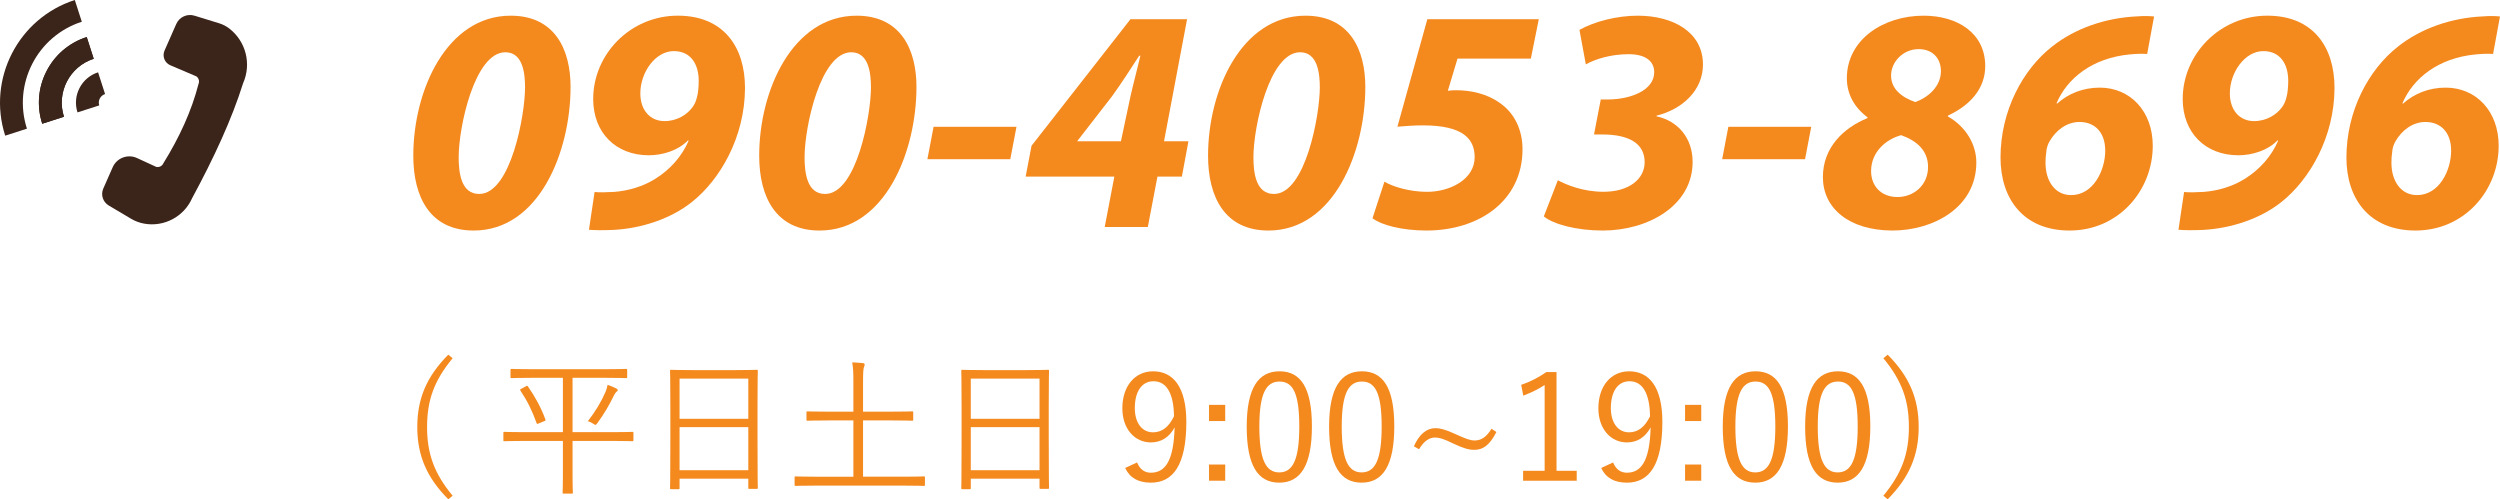 <?xml version="1.0" encoding="UTF-8"?><svg id="uuid-aff7f189-c39f-4b64-815d-95a7885ee5f2" xmlns="http://www.w3.org/2000/svg" viewBox="0 0 365.108 72.915"><defs><style>.uuid-83be0028-a0cd-4991-a2e6-f2d5ca7bfdff{fill:#f4891e;}.uuid-a1c957cb-33a5-43a7-b76a-e329224a1416{fill:#3b241a;}</style></defs><g id="uuid-a5846e07-f486-4165-a47f-1096183457e2"><path class="uuid-83be0028-a0cd-4991-a2e6-f2d5ca7bfdff" d="m83.326,12.697c0,9.479-4.604,20.971-14.155,20.971-6.327,0-8.812-4.838-8.812-10.93,0-9.562,4.888-20.447,14.226-20.447,6.506,0,8.742,5.016,8.742,10.406Zm-16.341,10.26c0,2.279.35,5.369,2.996,5.369,4.62,0,6.7-11.559,6.7-15.564,0-2.027-.31-5.129-2.876-5.129-4.486,0-6.82,10.895-6.82,15.324Z"/><path class="uuid-83be0028-a0cd-4991-a2e6-f2d5ca7bfdff" d="m86.833,28.04c.787.086,1.575.043,2.855-.014,2.095-.158,4.212-.791,5.967-1.881,2.236-1.385,3.934-3.326,4.916-5.588l-.09-.057c-1.451,1.49-3.718,2.176-5.729,2.176-4.82,0-8.12-3.301-8.12-8.215,0-6.582,5.472-12.172,12.352-12.172,6.688,0,9.827,4.562,9.818,10.58-.028,7.213-3.668,13.377-7.722,16.607-3.123,2.504-7.44,3.893-11.545,4.104-1.76.068-2.652.035-3.524-.023l.822-5.518Zm6.683-14.408c0,2.469,1.437,4.055,3.535,4.055,1.829,0,3.294-.949,4.063-2.006.267-.352.507-.803.66-1.432.187-.621.268-1.629.268-2.441,0-2.432-1.152-4.344-3.638-4.344-2.713,0-4.889,3.129-4.889,6.168Z"/><path class="uuid-83be0028-a0cd-4991-a2e6-f2d5ca7bfdff" d="m133.843,12.697c0,9.479-4.604,20.971-14.155,20.971-6.327,0-8.812-4.838-8.812-10.93,0-9.562,4.888-20.447,14.226-20.447,6.506,0,8.742,5.016,8.742,10.406Zm-16.341,10.26c0,2.279.35,5.369,2.996,5.369,4.62,0,6.7-11.559,6.7-15.564,0-2.027-.31-5.129-2.876-5.129-4.486,0-6.82,10.895-6.82,15.324Z"/><path class="uuid-83be0028-a0cd-4991-a2e6-f2d5ca7bfdff" d="m148.451,18.517l-.905,4.729h-12.105l.904-4.729h12.106Z"/><path class="uuid-83be0028-a0cd-4991-a2e6-f2d5ca7bfdff" d="m161.336,33.154l1.407-7.363h-12.953l.858-4.504,14.449-18.482h8.267l-3.367,17.824h3.568l-.96,5.162h-3.568l-1.407,7.363h-6.294Zm2.368-12.525l1.396-6.572c.438-1.934,1.003-4.016,1.449-5.914l-.177-.008c-1.348,2.07-2.537,3.949-3.993,5.959l-4.999,6.441-.037.094h6.361Z"/><path class="uuid-83be0028-a0cd-4991-a2e6-f2d5ca7bfdff" d="m199.395,12.697c0,9.479-4.604,20.971-14.155,20.971-6.327,0-8.812-4.838-8.812-10.93,0-9.562,4.888-20.447,14.226-20.447,6.506,0,8.742,5.016,8.742,10.406Zm-16.341,10.26c0,2.279.35,5.369,2.996,5.369,4.62,0,6.7-11.559,6.7-15.564,0-2.027-.31-5.129-2.876-5.129-4.486,0-6.82,10.895-6.82,15.324Z"/><path class="uuid-83be0028-a0cd-4991-a2e6-f2d5ca7bfdff" d="m223.572,8.558h-10.712l-1.414,4.701c.483-.072.795-.08,1.279-.08,1.967,0,4.405.477,6.294,1.846,2.133,1.447,3.334,3.916,3.334,6.762,0,7.592-6.402,11.881-14.025,11.881-3.655,0-6.688-.842-7.883-1.797l1.743-5.338c1.209.723,3.653,1.484,6.232,1.484,3.304,0,6.944-1.793,6.944-5.061,0-2.68-1.711-4.645-7.529-4.645-1.466,0-2.505.1-3.751.193l4.371-15.701h16.277l-1.161,5.754Z"/><path class="uuid-83be0028-a0cd-4991-a2e6-f2d5ca7bfdff" d="m227.512,26.326c1.234.65,3.641,1.682,6.671,1.682,3.759,0,6.006-1.887,6.006-4.316,0-2.723-2.248-4.055-6.2-4.053h-1.194l.985-5.113h1.073c3.152-.004,6.733-1.266,6.733-3.986,0-1.502-1.139-2.625-3.724-2.625s-4.852.695-6.261,1.49l-.932-5.043c2.213-1.232,5.47-2.07,8.52-2.07,5.094,0,9.517,2.354,9.517,7.135,0,3.752-2.978,6.516-6.765,7.461l-.037.094c3.167.682,5.292,3.193,5.292,6.666,0,6.385-6.494,10.021-13.138,10.021-3.866,0-7.247-.939-8.592-2.066l2.045-5.275Z"/><path class="uuid-83be0028-a0cd-4991-a2e6-f2d5ca7bfdff" d="m264.52,18.517l-.905,4.729h-12.105l.904-4.729h12.106Z"/><path class="uuid-83be0028-a0cd-4991-a2e6-f2d5ca7bfdff" d="m289.929,9.652c0,3.289-2.202,5.729-5.438,7.227l-.037.111c2.721,1.549,4.175,4.156,4.175,6.742,0,6.604-6.33,9.936-12.257,9.936-6.41-.027-10.151-3.307-10.151-7.803,0-4.291,2.974-7.174,6.497-8.611l.037-.107c-2.076-1.547-3.034-3.561-3.034-5.717,0-5.646,5.317-9.139,11.208-9.139,4.968,0,9,2.553,9,7.361Zm-8.35,14.721c0-2.404-1.676-3.83-3.928-4.633-2.27.619-4.391,2.484-4.391,5.248,0,2.102,1.387,3.787,3.858,3.787,2.285,0,4.46-1.645,4.46-4.402Zm-5.401-13.334c0,1.924,1.521,3.168,3.534,3.863,1.902-.662,3.747-2.305,3.747-4.508,0-1.822-1.156-3.221-3.263-3.221-2.24,0-4.019,1.84-4.019,3.865Z"/><path class="uuid-83be0028-a0cd-4991-a2e6-f2d5ca7bfdff" d="m313.581,7.882c-.772-.055-1.533-.029-2.548.066-5.521.529-9.157,3.525-10.691,7.133l.084.055c1.647-1.479,3.792-2.338,6.238-2.338,4.45.008,7.732,3.451,7.732,8.492,0,6.52-4.985,12.377-12.141,12.377-6.777,0-10.093-4.662-10.093-10.65,0-6.9,3.297-12.891,7.514-16.205,3.386-2.695,7.85-4.207,12.386-4.418,1.156-.088,1.881-.049,2.528.008l-1.01,5.48Zm-6.127,14.117c0-2.658-1.51-4.186-3.751-4.186-1.843,0-3.434,1.191-4.366,2.805-.294.48-.463,1.084-.484,1.523-.094.605-.119,1.121-.119,1.641,0,2.623,1.358,4.711,3.742,4.711,3.248,0,4.979-3.627,4.979-6.494Z"/><path class="uuid-83be0028-a0cd-4991-a2e6-f2d5ca7bfdff" d="m318.971,28.04c.787.086,1.575.043,2.855-.014,2.095-.158,4.212-.791,5.967-1.881,2.236-1.385,3.934-3.326,4.916-5.588l-.09-.057c-1.451,1.49-3.718,2.176-5.729,2.176-4.82,0-8.12-3.301-8.12-8.215,0-6.582,5.472-12.172,12.352-12.172,6.688,0,9.827,4.562,9.818,10.58-.028,7.213-3.668,13.377-7.722,16.607-3.123,2.504-7.44,3.893-11.545,4.104-1.76.068-2.652.035-3.524-.023l.822-5.518Zm6.683-14.408c0,2.469,1.437,4.055,3.535,4.055,1.829,0,3.294-.949,4.063-2.006.267-.352.507-.803.66-1.432.187-.621.268-1.629.268-2.441,0-2.432-1.152-4.344-3.638-4.344-2.713,0-4.889,3.129-4.889,6.168Z"/><path class="uuid-83be0028-a0cd-4991-a2e6-f2d5ca7bfdff" d="m364.098,7.882c-.772-.055-1.533-.029-2.548.066-5.521.529-9.157,3.525-10.691,7.133l.084.055c1.647-1.479,3.792-2.338,6.238-2.338,4.45.008,7.732,3.451,7.732,8.492,0,6.52-4.985,12.377-12.141,12.377-6.777,0-10.093-4.662-10.093-10.65,0-6.9,3.297-12.891,7.514-16.205,3.386-2.695,7.85-4.207,12.386-4.418,1.156-.088,1.881-.049,2.528.008l-1.01,5.48Zm-6.127,14.117c0-2.658-1.51-4.186-3.751-4.186-1.843,0-3.434,1.191-4.366,2.805-.294.48-.463,1.084-.484,1.523-.094.605-.119,1.121-.119,1.641,0,2.623,1.358,4.711,3.742,4.711,3.248,0,4.979-3.627,4.979-6.494Z"/><path class="uuid-83be0028-a0cd-4991-a2e6-f2d5ca7bfdff" d="m66.101,52.318c-2.71,3.273-3.729,6.156-3.729,10.039s1.02,6.764,3.729,10.039l-.629.52c-3.101-3.123-4.531-6.332-4.531-10.559s1.431-7.438,4.531-10.561l.629.521Z"/><path class="uuid-83be0028-a0cd-4991-a2e6-f2d5ca7bfdff" d="m92.508,64.265c0,.15-.022.172-.174.172-.13,0-.803-.043-2.841-.043h-5.876v5.227c0,1.539.044,2.189.044,2.297,0,.152-.022.174-.174.174h-1.149c-.151,0-.173-.021-.173-.174,0-.129.043-.758.043-2.297v-5.227h-5.702c-2.017,0-2.711.043-2.819.043-.151,0-.173-.021-.173-.172v-1.02c0-.152.021-.174.173-.174.108,0,.803.043,2.819.043h5.702v-7.936h-4.488c-2.168,0-2.884.043-2.992.043-.151,0-.174-.021-.174-.174v-.996c0-.152.022-.174.174-.174.108,0,.824.043,2.992.043h10.733c2.146,0,2.861-.043,2.97-.043.152,0,.174.021.174.174v.996c0,.152-.021.174-.174.174-.108,0-.823-.043-2.97-.043h-4.836v7.936h5.876c2.038,0,2.711-.043,2.841-.043.151,0,.174.021.174.174v1.02Zm-15.699-7.85c.195-.109.217-.088.304.043,1.02,1.453,1.887,3.035,2.537,4.791.043.131.043.174-.174.262l-.736.303c-.304.131-.325.131-.391-.064-.607-1.691-1.279-3.102-2.342-4.705-.108-.131-.065-.174.195-.305l.606-.324Zm13.205.824c-.13.107-.238.26-.39.584-.651,1.346-1.388,2.604-2.364,3.947-.151.195-.217.281-.303.281-.065,0-.152-.064-.326-.174-.26-.172-.477-.281-.78-.367,1.084-1.389,1.951-2.82,2.559-4.229.13-.281.261-.693.325-1.084.434.152.954.369,1.279.541.13.066.195.131.195.238,0,.088-.065.152-.195.262Z"/><path class="uuid-83be0028-a0cd-4991-a2e6-f2d5ca7bfdff" d="m110.629,63.831c0,6.201.043,7.285.043,7.393,0,.152-.021.174-.173.174h-1.041c-.151,0-.174-.021-.174-.174v-1.322h-10.039v1.365c0,.152-.021.174-.151.174h-1.062c-.151,0-.174-.021-.174-.174,0-.129.044-1.213.044-7.436v-4.186c0-4.207-.044-5.334-.044-5.465,0-.15.022-.172.174-.172.13,0,.867.043,3.014.043h6.44c2.146,0,2.884-.043,3.014-.043.151,0,.173.021.173.172,0,.131-.043,1.258-.043,4.922v4.729Zm-1.345-8.543h-10.039v5.875h10.039v-5.875Zm0,7.09h-10.039v6.287h10.039v-6.287Z"/><path class="uuid-83be0028-a0cd-4991-a2e6-f2d5ca7bfdff" d="m135.083,70.79c0,.152-.021.174-.174.174-.108,0-.78-.043-2.797-.043h-13.097c-2.016,0-2.688.043-2.797.043-.151,0-.173-.021-.173-.174v-1.041c0-.15.021-.174.173-.174.108,0,.781.045,2.797.045h5.616v-8.219h-3.621c-2.212,0-2.949.043-3.058.043-.151,0-.173-.021-.173-.172v-1.02c0-.152.021-.174.173-.174.108,0,.846.043,3.058.043h3.621v-4.184c0-1.52-.021-2.213-.174-3.016.564.023,1.128.066,1.562.109.151.021.26.086.26.195,0,.131-.043.238-.108.412-.086.217-.13.736-.13,2.254v4.229h4.12c2.189,0,2.927-.043,3.035-.043.152,0,.174.021.174.174v1.02c0,.15-.021.172-.174.172-.108,0-.846-.043-3.035-.043h-4.12v8.219h6.071c2.017,0,2.688-.045,2.797-.045.152,0,.174.023.174.174v1.041Z"/><path class="uuid-83be0028-a0cd-4991-a2e6-f2d5ca7bfdff" d="m153.161,63.831c0,6.201.043,7.285.043,7.393,0,.152-.021.174-.173.174h-1.041c-.151,0-.174-.021-.174-.174v-1.322h-10.039v1.365c0,.152-.021.174-.151.174h-1.062c-.151,0-.174-.021-.174-.174,0-.129.044-1.213.044-7.436v-4.186c0-4.207-.044-5.334-.044-5.465,0-.15.022-.172.174-.172.13,0,.867.043,3.014.043h6.44c2.146,0,2.884-.043,3.014-.043.151,0,.173.021.173.172,0,.131-.043,1.258-.043,4.922v4.729Zm-1.345-8.543h-10.039v5.875h10.039v-5.875Zm0,7.09h-10.039v6.287h10.039v-6.287Z"/><path class="uuid-83be0028-a0cd-4991-a2e6-f2d5ca7bfdff" d="m166.057,67.539c.434,1.02,1.105,1.496,2.017,1.496,2.103,0,3.339-1.734,3.469-6.613-.802,1.475-1.994,2.189-3.469,2.189-2.342,0-4.163-1.951-4.163-4.986,0-3.273,1.864-5.398,4.488-5.398,2.927,0,4.856,2.275,4.856,7.393,0,6.268-1.908,8.869-5.182,8.869-1.821,0-3.079-.695-3.751-2.146l1.734-.803Zm2.406-11.861c-1.713,0-2.731,1.496-2.731,3.926,0,2.211,1.105,3.533,2.646,3.533,1.301,0,2.298-.736,3.078-2.342-.043-3.295-1.062-5.117-2.992-5.117Z"/><path class="uuid-83be0028-a0cd-4991-a2e6-f2d5ca7bfdff" d="m178.934,61.49h-2.363v-2.363h2.363v2.363Zm0,8.715h-2.363v-2.363h2.363v2.363Z"/><path class="uuid-83be0028-a0cd-4991-a2e6-f2d5ca7bfdff" d="m191.595,62.269c0,5.746-1.691,8.219-4.771,8.219s-4.748-2.43-4.748-8.176,1.756-8.086,4.792-8.086,4.727,2.318,4.727,8.043Zm-7.676.021c0,4.857.954,6.701,2.905,6.701,1.974,0,2.928-1.844,2.928-6.701s-.933-6.568-2.884-6.568c-1.93,0-2.949,1.689-2.949,6.568Z"/><path class="uuid-83be0028-a0cd-4991-a2e6-f2d5ca7bfdff" d="m203.626,62.269c0,5.746-1.691,8.219-4.771,8.219s-4.748-2.43-4.748-8.176,1.756-8.086,4.792-8.086,4.727,2.318,4.727,8.043Zm-7.676.021c0,4.857.954,6.701,2.905,6.701,1.974,0,2.928-1.844,2.928-6.701s-.933-6.568-2.884-6.568c-1.93,0-2.949,1.689-2.949,6.568Z"/><path class="uuid-83be0028-a0cd-4991-a2e6-f2d5ca7bfdff" d="m218.542,63.093c-.997,1.93-1.951,2.602-3.23,2.602-.781,0-1.54-.195-3.101-.932-1.366-.672-2.017-.867-2.646-.867-.846,0-1.648.564-2.32,1.713l-.759-.434c.803-1.777,1.864-2.646,3.166-2.646.65,0,1.452.195,2.905.869,1.518.693,2.168.932,2.797.932,1.02,0,1.757-.564,2.472-1.713l.716.477Z"/><path class="uuid-83be0028-a0cd-4991-a2e6-f2d5ca7bfdff" d="m227.319,68.753h2.949v1.451h-7.827v-1.451h3.144v-12.533c-.824.564-1.908,1.105-3.122,1.561l-.304-1.582c1.322-.434,2.58-1.105,3.686-1.865h1.475v14.42Z"/><path class="uuid-83be0028-a0cd-4991-a2e6-f2d5ca7bfdff" d="m235.578,67.539c.434,1.02,1.105,1.496,2.017,1.496,2.103,0,3.339-1.734,3.469-6.613-.802,1.475-1.994,2.189-3.469,2.189-2.342,0-4.163-1.951-4.163-4.986,0-3.273,1.864-5.398,4.488-5.398,2.927,0,4.856,2.275,4.856,7.393,0,6.268-1.908,8.869-5.182,8.869-1.821,0-3.079-.695-3.751-2.146l1.734-.803Zm2.406-11.861c-1.713,0-2.731,1.496-2.731,3.926,0,2.211,1.105,3.533,2.646,3.533,1.301,0,2.298-.736,3.078-2.342-.043-3.295-1.062-5.117-2.992-5.117Z"/><path class="uuid-83be0028-a0cd-4991-a2e6-f2d5ca7bfdff" d="m248.455,61.49h-2.363v-2.363h2.363v2.363Zm0,8.715h-2.363v-2.363h2.363v2.363Z"/><path class="uuid-83be0028-a0cd-4991-a2e6-f2d5ca7bfdff" d="m261.116,62.269c0,5.746-1.691,8.219-4.771,8.219s-4.748-2.43-4.748-8.176,1.756-8.086,4.792-8.086,4.727,2.318,4.727,8.043Zm-7.676.021c0,4.857.954,6.701,2.905,6.701,1.974,0,2.928-1.844,2.928-6.701s-.933-6.568-2.884-6.568c-1.93,0-2.949,1.689-2.949,6.568Z"/><path class="uuid-83be0028-a0cd-4991-a2e6-f2d5ca7bfdff" d="m273.147,62.269c0,5.746-1.691,8.219-4.771,8.219s-4.748-2.43-4.748-8.176,1.756-8.086,4.792-8.086,4.727,2.318,4.727,8.043Zm-7.676.021c0,4.857.954,6.701,2.905,6.701,1.974,0,2.928-1.844,2.928-6.701s-.933-6.568-2.884-6.568c-1.93,0-2.949,1.689-2.949,6.568Z"/><path class="uuid-83be0028-a0cd-4991-a2e6-f2d5ca7bfdff" d="m275.681,51.796c3.101,3.123,4.531,6.332,4.531,10.561s-1.431,7.436-4.531,10.559l-.629-.52c2.71-3.275,3.729-6.158,3.729-10.039s-1.02-6.766-3.729-10.039l.629-.521Z"/><path class="uuid-a1c957cb-33a5-43a7-b76a-e329224a1416" d="m32.009,3.4l-3.609-1.111c-1.066-.328-2.208.193-2.658,1.213l-1.715,3.888c-.364.824.017,1.787.845,2.14l3.8,1.619c.361.254.492.728.313,1.132-1.01,3.934-2.787,7.787-5.134,11.577-.176.396-.607.613-1.03.518l-2.814-1.296c-1.351-.622-2.949-.017-3.549,1.343l-1.374,3.114c-.4.906-.06,1.967.791,2.472l3.263,1.938c.59.35,1.238.592,1.913.714h0c2.911.524,5.804-1.01,7.003-3.714,3.2-5.913,5.812-11.571,7.451-16.804,1.246-2.809.409-6.106-2.025-7.981h0c-.441-.34-.94-.598-1.472-.762Z"/><path class="uuid-a1c957cb-33a5-43a7-b76a-e329224a1416" d="m.758,19.812C-1.901,11.547,2.661,2.659,10.926,0l1.021,3.175C5.432,5.27,1.837,12.276,3.933,18.791l-3.175,1.021Z"/><path class="uuid-a1c957cb-33a5-43a7-b76a-e329224a1416" d="m6.167,18.072c-.823-2.559-.6-5.286.627-7.677,1.228-2.391,3.313-4.162,5.872-4.986l1.021,3.175c-3.532,1.136-5.481,4.934-4.345,8.466l-3.175,1.021Z"/><path class="uuid-a1c957cb-33a5-43a7-b76a-e329224a1416" d="m11.318,16.414c-.38-1.183-.278-2.443.291-3.549.568-1.105,1.532-1.923,2.715-2.304l1.021,3.175c-.335.107-.608.34-.769.652-.16.313-.19.67-.081,1.005l-3.175,1.021Z"/><path class="uuid-a1c957cb-33a5-43a7-b76a-e329224a1416" d="m6.167,18.072c-.823-2.559-.6-5.286.627-7.677,1.228-2.391,3.313-4.162,5.872-4.986l1.021,3.175c-3.532,1.136-5.481,4.934-4.345,8.466l-3.175,1.021Z"/></g></svg>